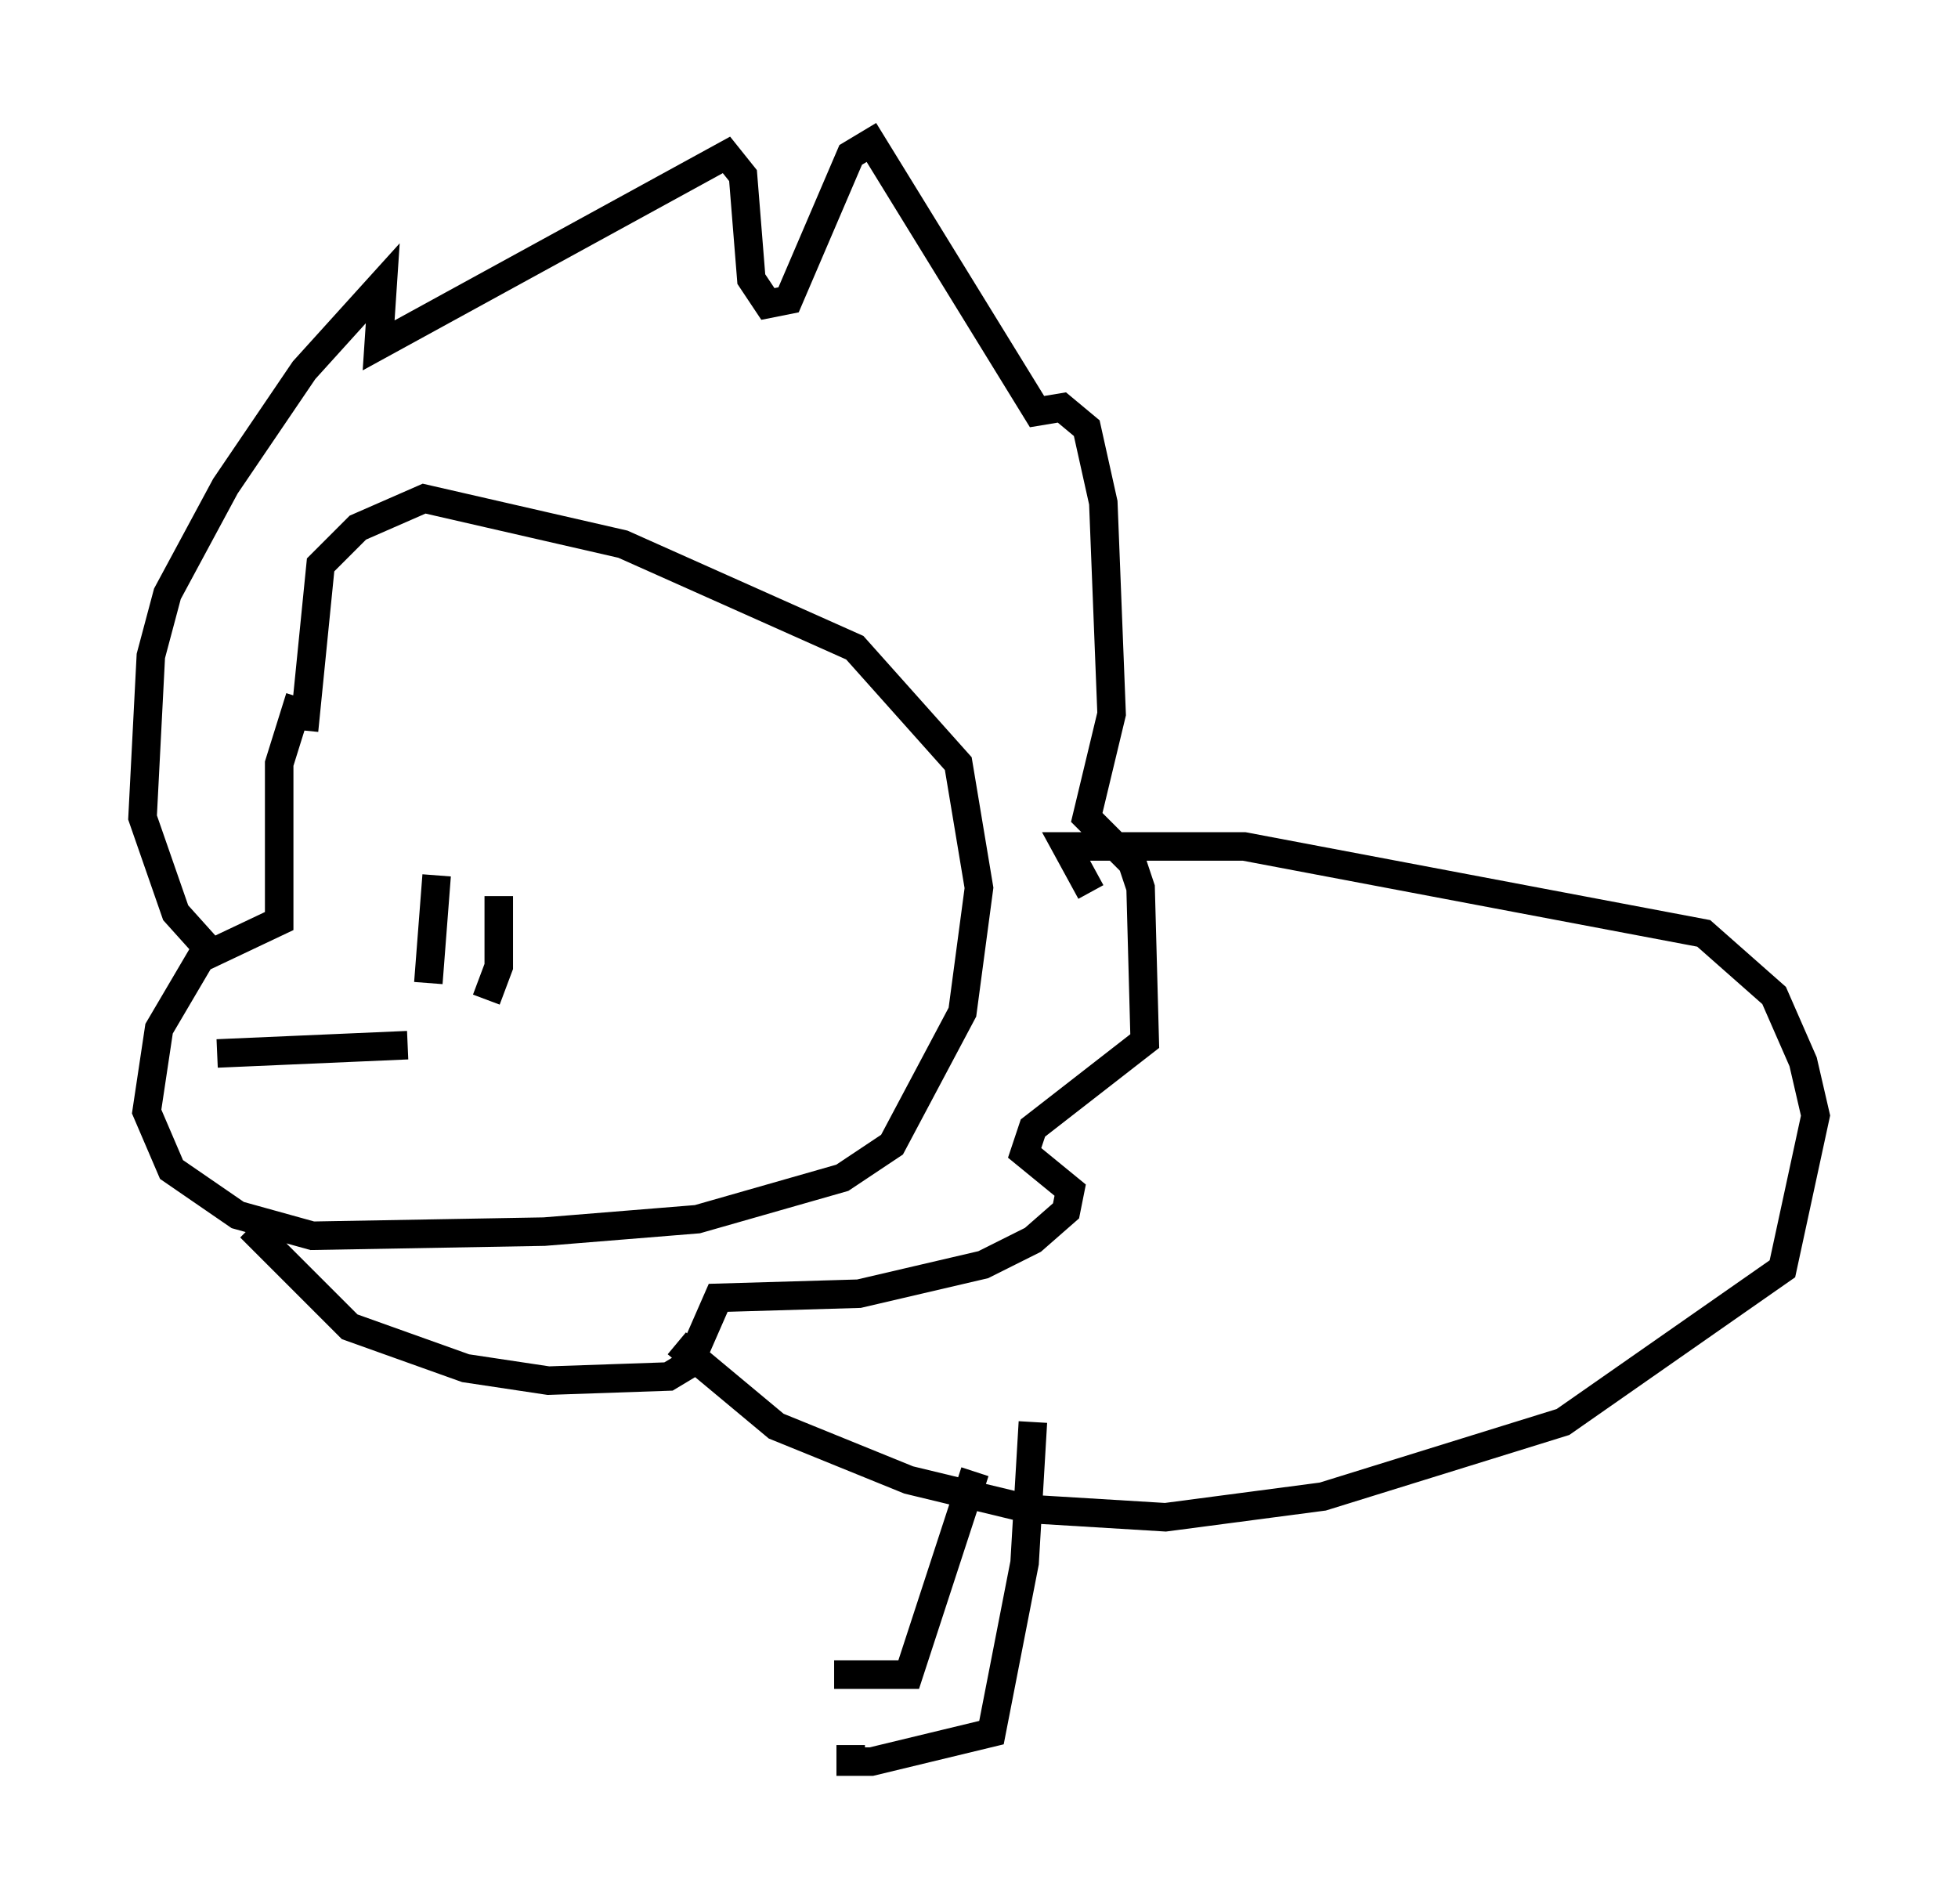 <?xml version="1.0" encoding="utf-8" ?>
<svg baseProfile="full" height="66.793" version="1.1" width="68.681" xmlns="http://www.w3.org/2000/svg" xmlns:ev="http://www.w3.org/2001/xml-events" xmlns:xlink="http://www.w3.org/1999/xlink"><defs /><rect fill="white" height="66.793" width="68.681" x="0" y="0" /><path d="M13.715, 20.832 m-3.196, 3.631 l-0.726, 2.324 0.0, 5.52 l-2.76, 1.307 -1.453, 2.469 l-0.436, 2.905 0.872, 2.034 l2.324, 1.598 2.615, 0.726 l8.134, -0.145 5.374, -0.436 l5.084, -1.453 1.743, -1.162 l2.469, -4.648 0.581, -4.358 l-0.726, -4.358 -3.631, -4.067 l-8.134, -3.631 -6.972, -1.598 l-2.324, 1.017 -1.307, 1.307 l-0.581, 5.81 m-3.196, 7.844 l-1.307, -1.453 -1.162, -3.341 l0.291, -5.665 0.581, -2.179 l2.034, -3.777 2.76, -4.067 l2.76, -3.05 -0.145, 2.179 l12.201, -6.682 0.581, 0.726 l0.291, 3.631 0.581, 0.872 l0.726, -0.145 2.179, -5.084 l0.726, -0.436 5.81, 9.441 l0.872, -0.145 0.872, 0.726 l0.581, 2.615 0.291, 7.408 l-0.872, 3.631 1.598, 1.598 l0.291, 0.872 0.145, 5.374 l-3.922, 3.05 -0.291, 0.872 l1.598, 1.307 -0.145, 0.726 l-1.162, 1.017 -1.743, 0.872 l-4.358, 1.017 -4.939, 0.145 l-1.017, 2.324 -0.726, 0.436 l-4.212, 0.145 -2.905, -0.436 l-4.067, -1.453 -3.486, -3.486 m-1.162, -6.101 l6.682, -0.291 m3.196, -5.229 l0.0, 2.469 -0.436, 1.162 m-1.743, -4.358 l-0.291, 3.777 m8.715, 12.637 l3.486, 2.905 4.648, 1.888 l4.212, 1.017 4.793, 0.291 l5.52, -0.726 8.425, -2.615 l7.698, -5.374 1.162, -5.374 l-0.436, -1.888 -1.017, -2.324 l-2.469, -2.179 -16.123, -3.05 l-6.246, 0.0 0.872, 1.598 m-2.034, 18.592 l-0.291, 4.939 -1.162, 5.955 l-4.212, 1.017 -0.726, 0.0 l0.0, -0.581 m4.358, -9.587 l-2.324, 7.117 -2.615, 0.0 " fill="none" stroke="black" stroke-width="1" /></svg>